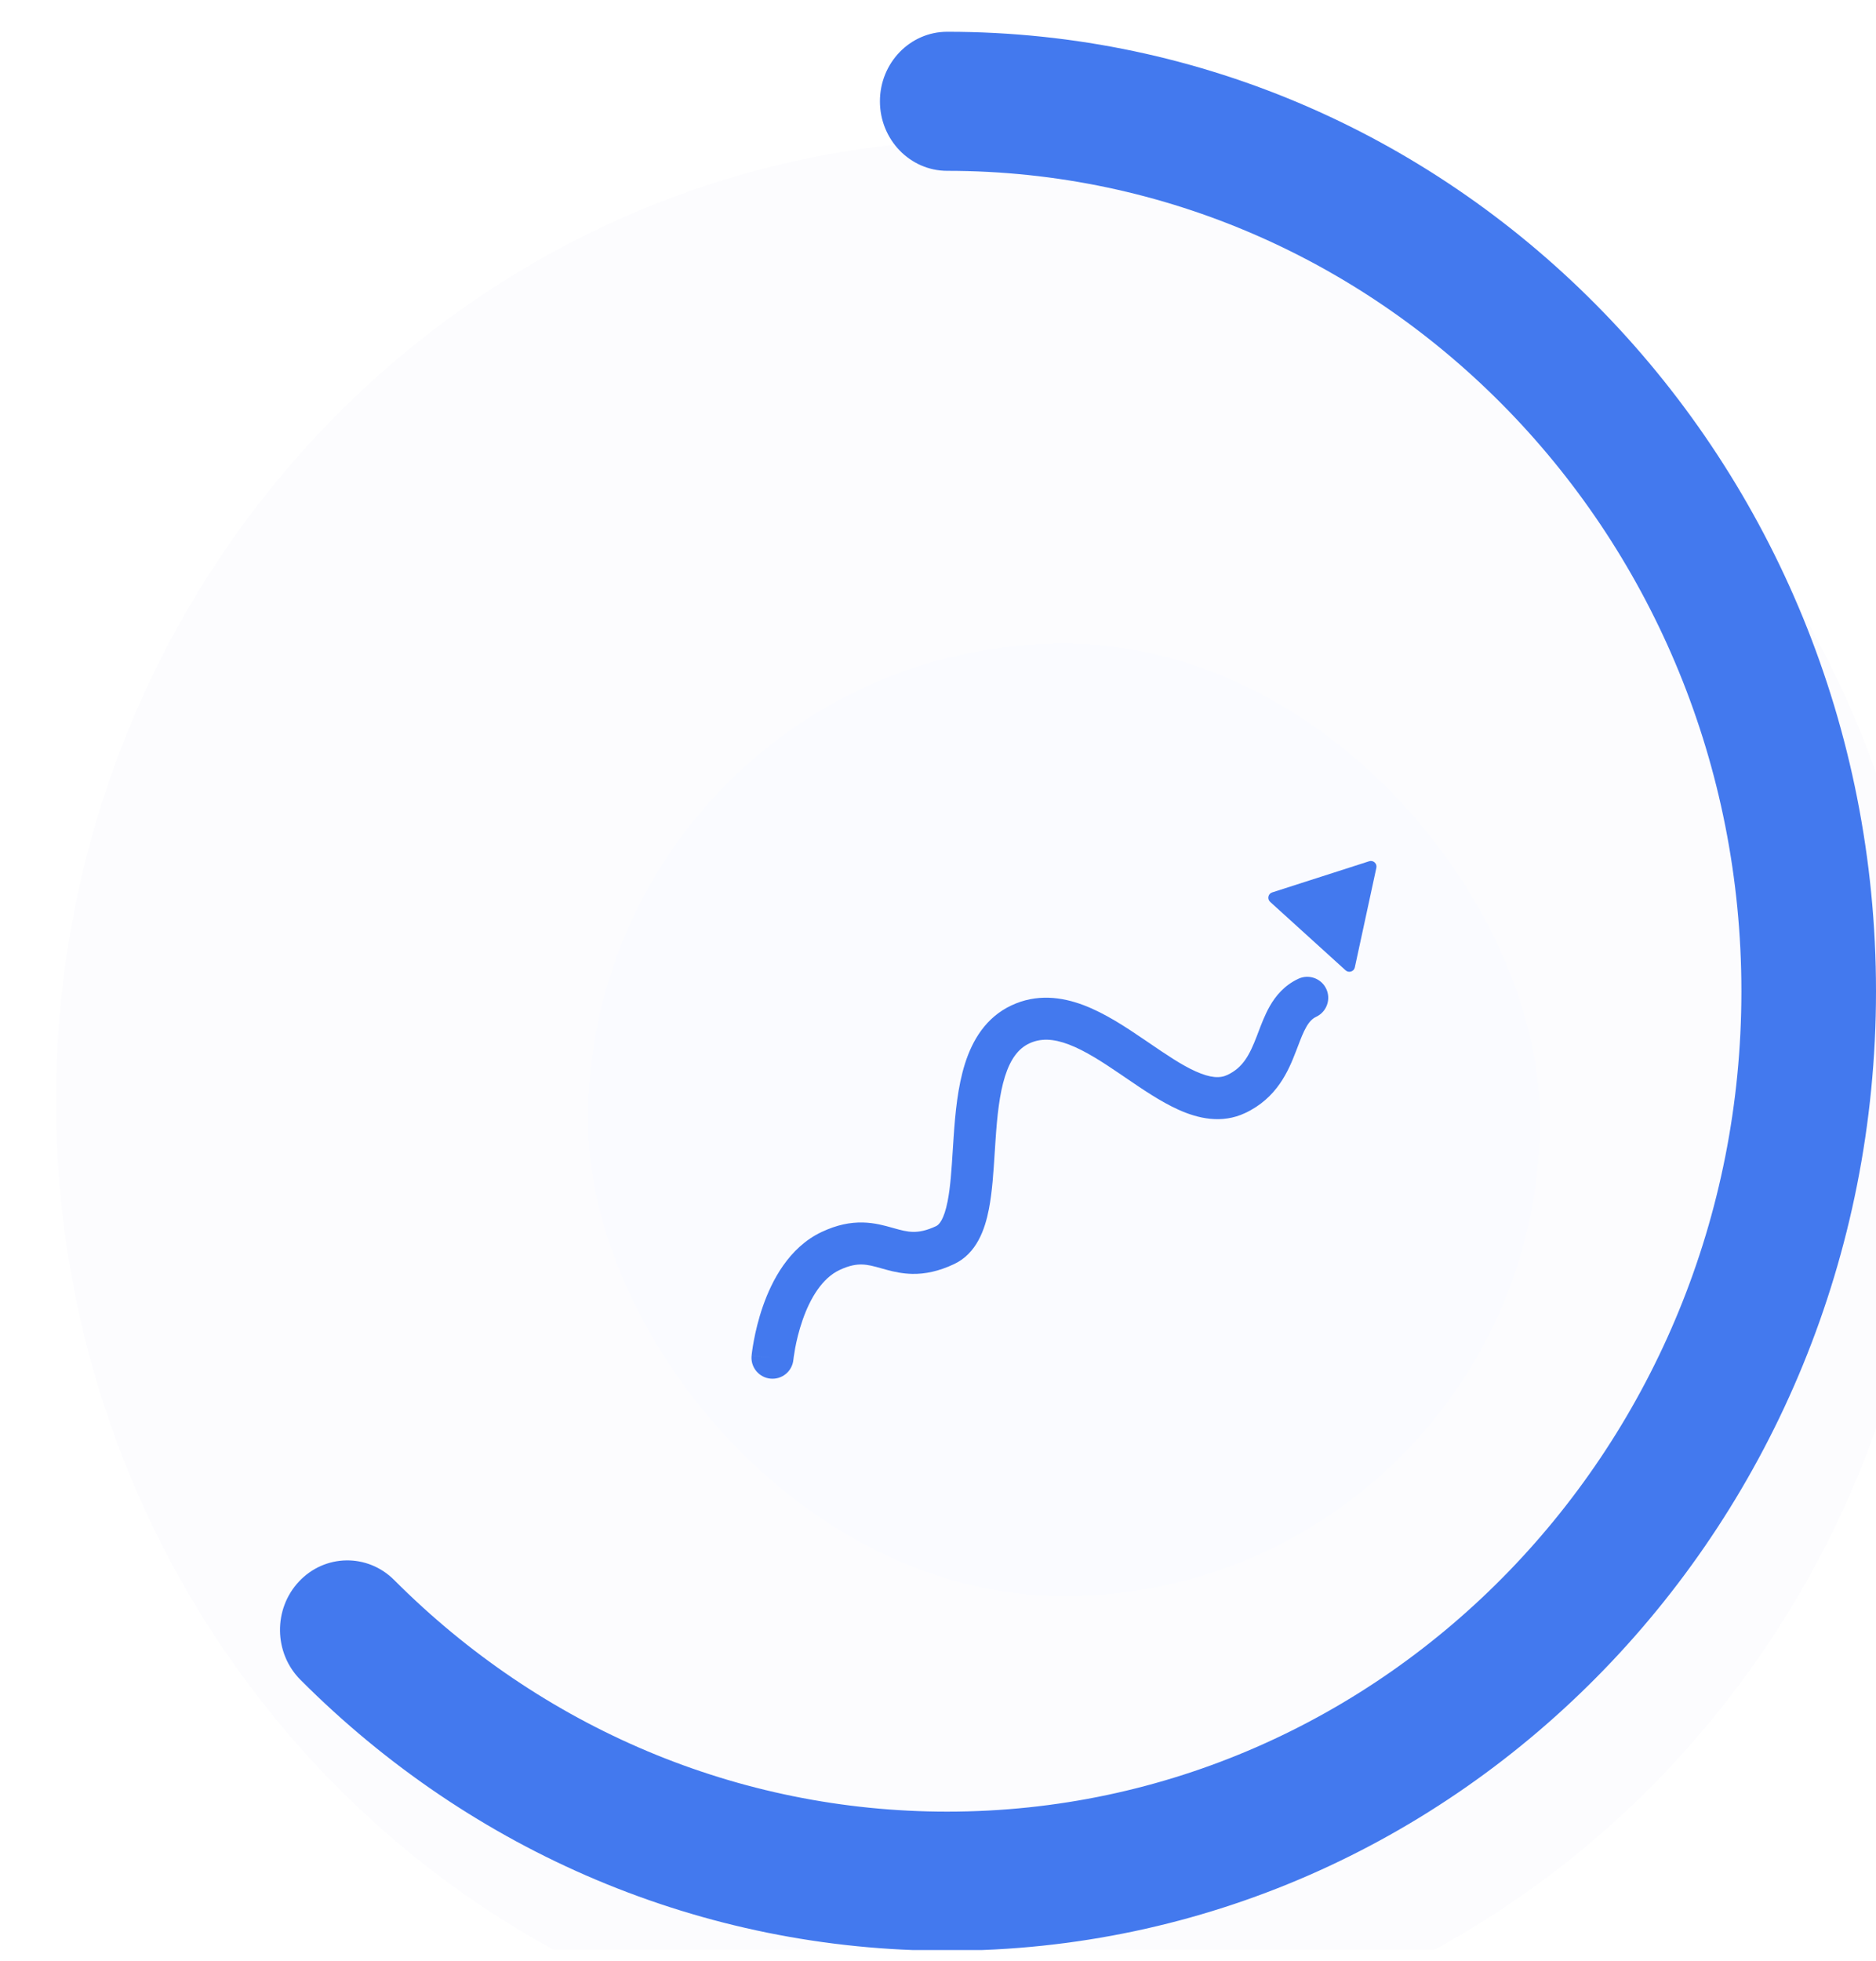 <svg width="67" height="70" viewBox="0 0 67 70" fill="none" xmlns="http://www.w3.org/2000/svg">
<g clip-path="url(#clip0_2924_7066)">
<g filter="url(#filter0_i_2924_7066)">
<path fill-rule="evenodd" clip-rule="evenodd" d="M33.5 69.61C52.002 69.61 67 54.245 67 35.293C67 16.34 52.002 0.976 33.5 0.976C14.998 0.976 0 16.34 0 35.293C0 54.245 14.998 69.61 33.5 69.61Z" fill="#FCFCFE"/>
</g>
<path fill-rule="evenodd" clip-rule="evenodd" d="M33.829 1.134C32.502 1.134 31.426 2.245 31.426 3.616C31.426 4.986 32.502 6.098 33.829 6.098C49.494 6.098 62.193 19.209 62.193 35.384C62.193 51.558 49.494 64.67 33.829 64.67C26.351 64.67 19.337 61.672 14.078 56.402C13.125 55.447 11.603 55.471 10.679 56.454C9.754 57.438 9.777 59.009 10.73 59.964C16.877 66.124 25.089 69.634 33.829 69.634C52.149 69.634 67 54.3 67 35.384C67 16.468 52.149 1.134 33.829 1.134Z" fill="#4379EE"/>
<g filter="url(#filter1_d_2924_7066)">
<rect x="17" y="16.976" width="34" height="34" rx="17" fill="#FAFBFF" shape-rendering="crispEdges"/>
<path fill-rule="evenodd" clip-rule="evenodd" d="M45.156 24.977C45.188 24.826 45.046 24.697 44.899 24.744L41.436 25.856C41.289 25.903 41.249 26.091 41.363 26.195L44.057 28.638C44.171 28.741 44.355 28.683 44.387 28.532L45.156 24.977ZM30.073 39.125C30.886 38.743 31.177 37.878 31.316 37.169C31.437 36.553 31.483 35.82 31.527 35.123C31.536 34.979 31.545 34.836 31.555 34.696C31.613 33.839 31.693 33.056 31.893 32.423C32.091 31.8 32.371 31.431 32.76 31.247C33.166 31.057 33.613 31.073 34.172 31.285C34.751 31.505 35.359 31.899 36.032 32.357L36.212 32.48C36.803 32.883 37.45 33.325 38.081 33.61C38.785 33.928 39.631 34.126 40.469 33.732C41.608 33.197 42.015 32.229 42.285 31.527C42.308 31.468 42.329 31.413 42.35 31.359C42.46 31.069 42.543 30.853 42.651 30.664C42.764 30.465 42.873 30.36 43.006 30.297C43.381 30.121 43.542 29.674 43.366 29.299C43.19 28.925 42.743 28.764 42.368 28.94C41.872 29.173 41.561 29.546 41.347 29.921C41.177 30.22 41.047 30.563 40.939 30.848L40.938 30.85C40.92 30.898 40.903 30.944 40.886 30.988C40.628 31.655 40.397 32.108 39.831 32.374C39.575 32.495 39.237 32.486 38.698 32.243C38.194 32.016 37.658 31.65 37.038 31.228L37.038 31.228L36.875 31.117C36.22 30.671 35.474 30.175 34.705 29.883C33.916 29.584 33.02 29.468 32.122 29.89C31.207 30.32 30.728 31.135 30.464 31.969C30.202 32.794 30.116 33.742 30.058 34.593C30.047 34.755 30.037 34.913 30.027 35.066V35.066C29.983 35.761 29.944 36.37 29.844 36.88C29.715 37.537 29.538 37.719 29.435 37.768C29.07 37.939 28.811 37.978 28.608 37.974C28.389 37.97 28.19 37.918 27.899 37.836L27.868 37.827L27.868 37.827C27.598 37.751 27.238 37.649 26.822 37.639C26.37 37.628 25.89 37.721 25.346 37.977C24.165 38.533 23.558 39.735 23.246 40.631C23.083 41.099 22.983 41.535 22.924 41.852C22.894 42.011 22.874 42.143 22.861 42.237C22.855 42.284 22.85 42.321 22.847 42.348L22.844 42.38L22.843 42.39L22.843 42.393L22.842 42.395L22.842 42.395C22.842 42.395 22.842 42.395 23.551 42.463L22.842 42.396C22.803 42.808 23.106 43.174 23.518 43.213C23.93 43.252 24.296 42.95 24.335 42.538L24.336 42.538L24.336 42.536L24.338 42.518C24.34 42.501 24.343 42.474 24.348 42.438C24.358 42.366 24.374 42.26 24.398 42.128C24.448 41.862 24.531 41.503 24.663 41.124C24.94 40.327 25.371 39.623 25.984 39.335C26.337 39.169 26.587 39.133 26.784 39.139C27 39.144 27.196 39.196 27.491 39.28L27.509 39.285C27.731 39.347 28.012 39.427 28.338 39.459C28.417 39.467 28.498 39.472 28.581 39.474C29.036 39.482 29.522 39.384 30.073 39.125Z" fill="#4379EE"/>
</g>
</g>
<defs>
<filter id="filter0_i_2924_7066" x="0" y="0.976" width="69" height="72.634" filterUnits="userSpaceOnUse" color-interpolation-filters="sRGB">
<feFlood flood-opacity="0" result="BackgroundImageFix"/>
<feBlend mode="normal" in="SourceGraphic" in2="BackgroundImageFix" result="shape"/>
<feColorMatrix in="SourceAlpha" type="matrix" values="0 0 0 0 0 0 0 0 0 0 0 0 0 0 0 0 0 0 127 0" result="hardAlpha"/>
<feOffset dx="2" dy="4"/>
<feGaussianBlur stdDeviation="2"/>
<feComposite in2="hardAlpha" operator="arithmetic" k2="-1" k3="1"/>
<feColorMatrix type="matrix" values="0 0 0 0 0 0 0 0 0 0 0 0 0 0 0 0 0 0 0.1 0"/>
<feBlend mode="normal" in2="shape" result="effect1_innerShadow_2924_7066"/>
</filter>
<filter id="filter1_d_2924_7066" x="5" y="6.976" width="66" height="66" filterUnits="userSpaceOnUse" color-interpolation-filters="sRGB">
<feFlood flood-opacity="0" result="BackgroundImageFix"/>
<feColorMatrix in="SourceAlpha" type="matrix" values="0 0 0 0 0 0 0 0 0 0 0 0 0 0 0 0 0 0 127 0" result="hardAlpha"/>
<feOffset dx="4" dy="6"/>
<feGaussianBlur stdDeviation="8"/>
<feComposite in2="hardAlpha" operator="out"/>
<feColorMatrix type="matrix" values="0 0 0 0 0 0 0 0 0 0 0 0 0 0 0 0 0 0 0.1 0"/>
<feBlend mode="normal" in2="BackgroundImageFix" result="effect1_dropShadow_2924_7066"/>
<feBlend mode="normal" in="SourceGraphic" in2="effect1_dropShadow_2924_7066" result="shape"/>
</filter>
<clipPath id="clip0_2924_7066">
<rect width="67" height="68.634" fill="white" transform="translate(0 0.976)"/>
</clipPath>
</defs>
</svg>
